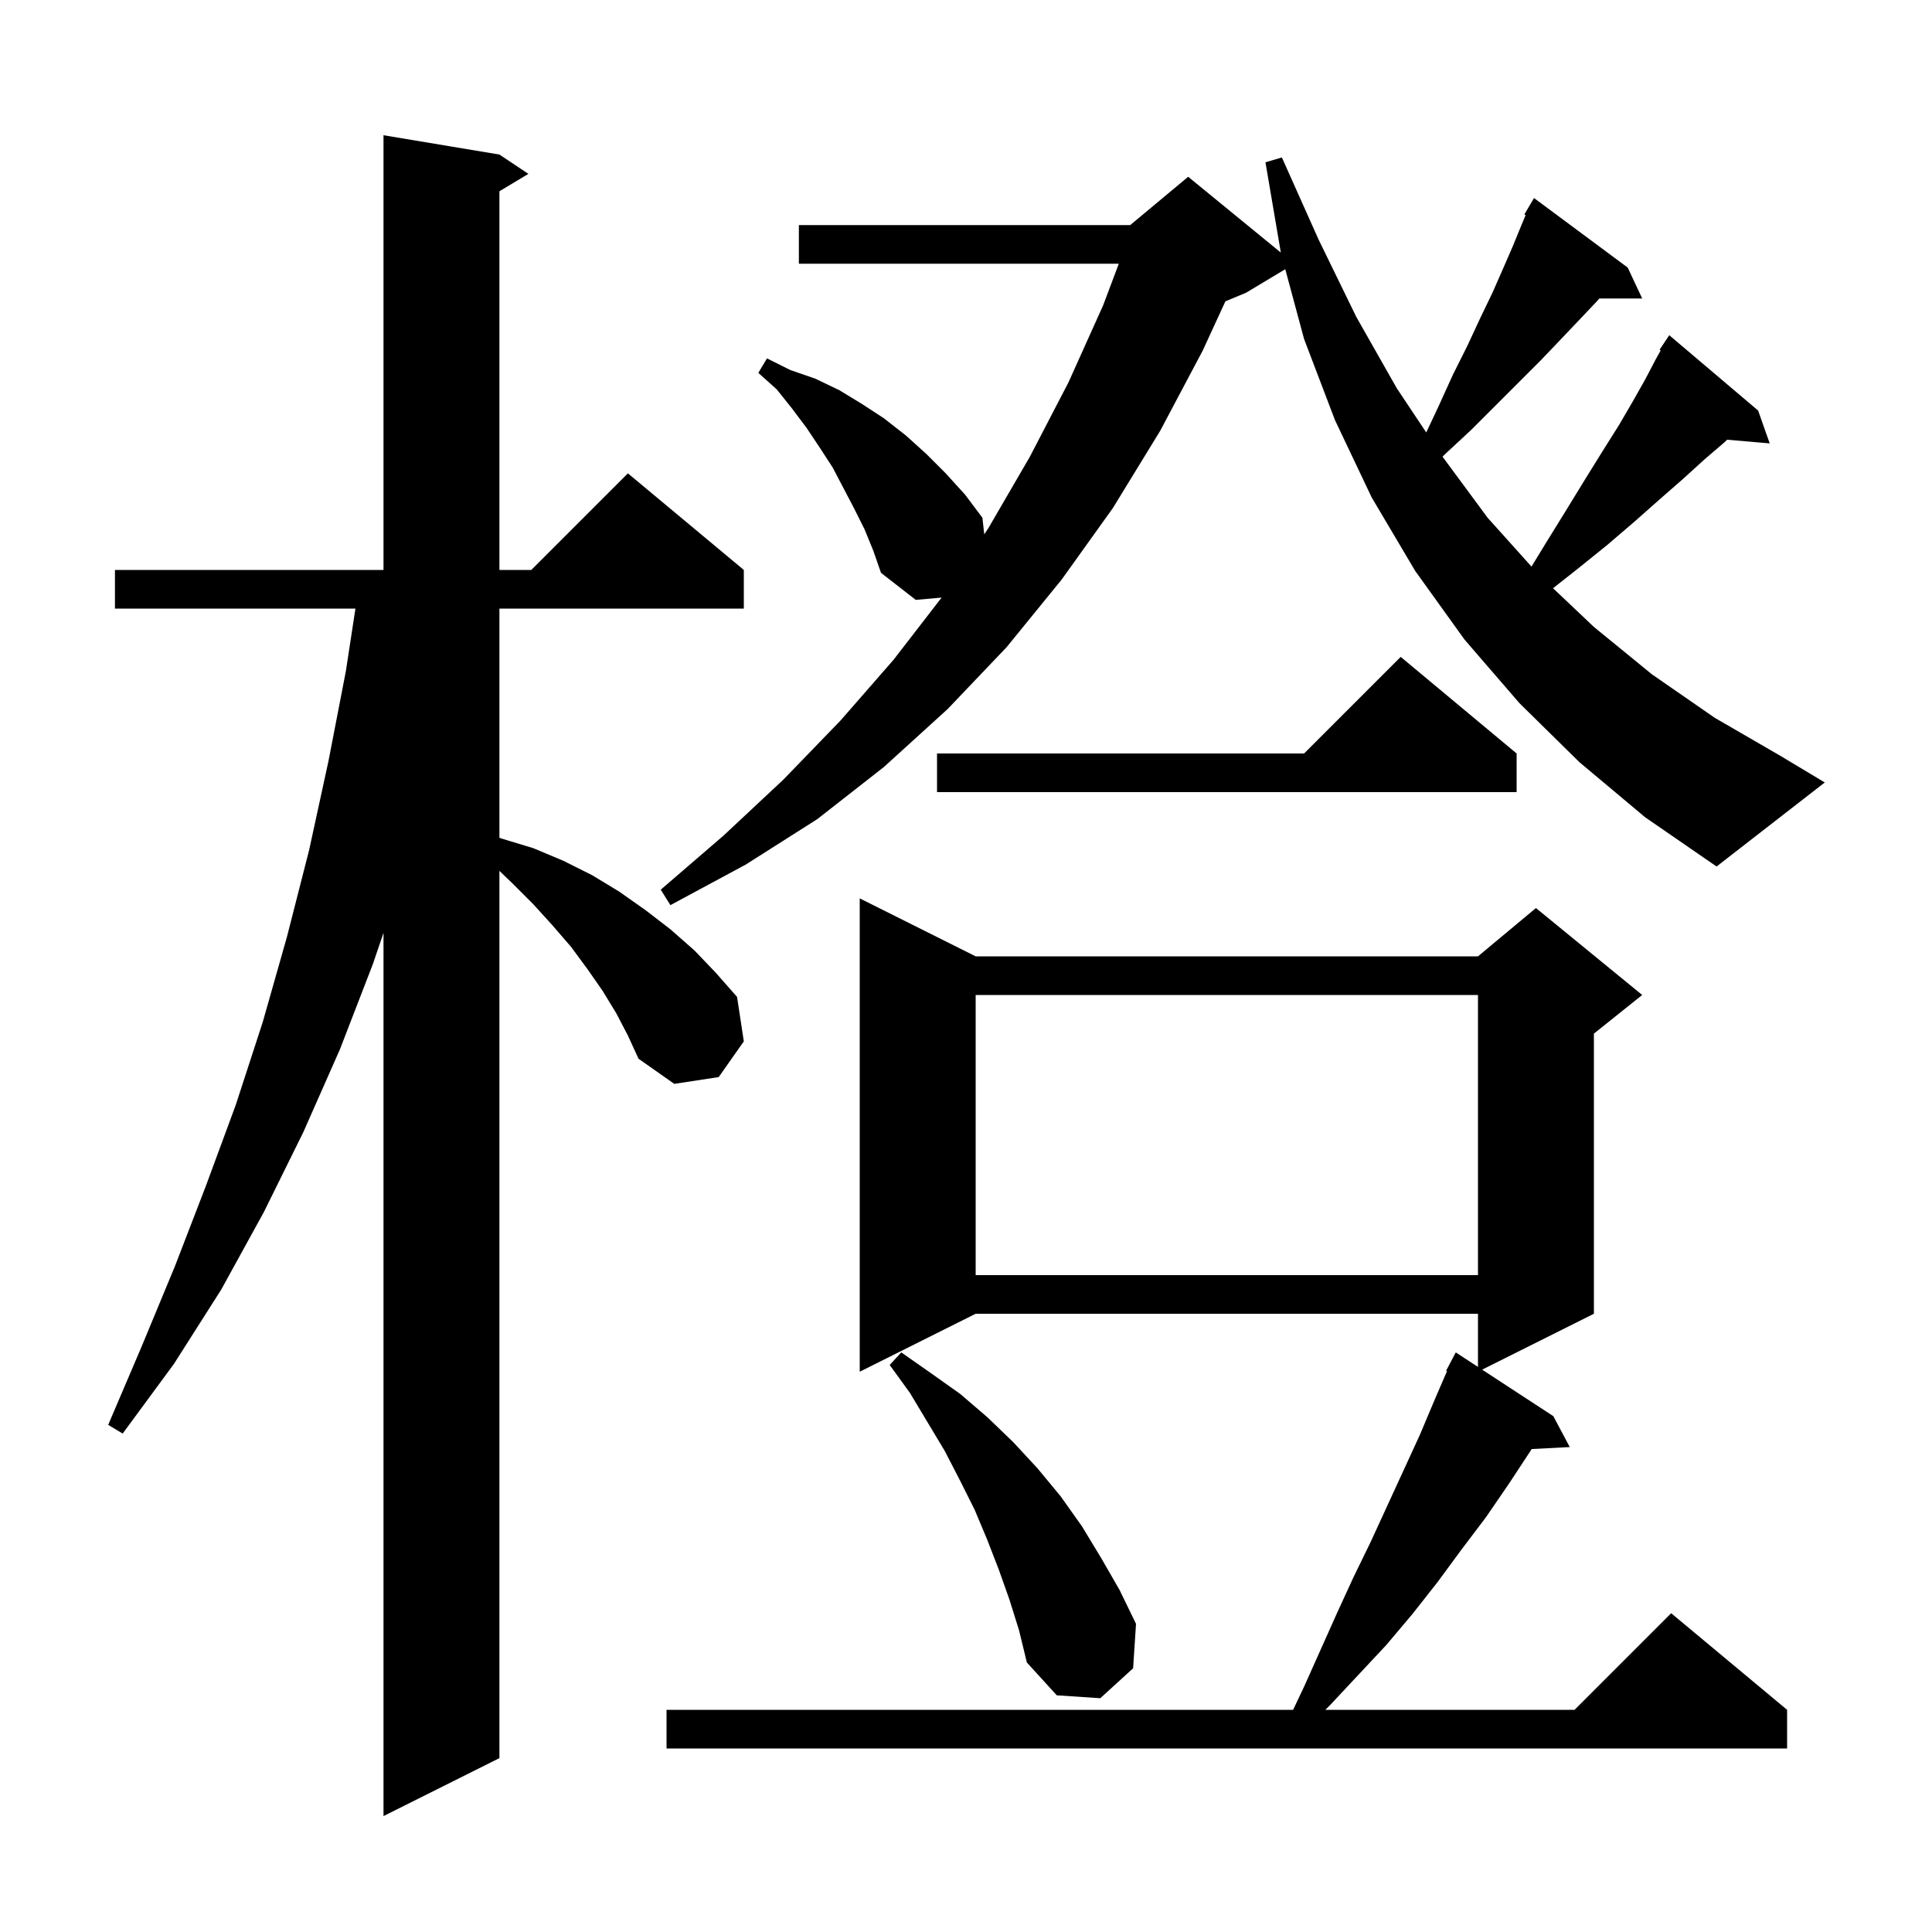 <svg xmlns="http://www.w3.org/2000/svg" xmlns:xlink="http://www.w3.org/1999/xlink" version="1.1" baseProfile="full" viewBox="0 0 200 200" width="200" height="200">
<g fill="black">
<path d="M 63.8 104.9 L 62.4 102.6 L 60.8 100.3 L 59.1 98.0 L 57.2 95.8 L 55.2 93.6 L 53.0 91.4 L 51.7 90.154 L 51.7 182.0 L 39.7 188.0 L 39.7 96.571 L 38.6 99.8 L 35.2 108.6 L 31.4 117.2 L 27.3 125.5 L 22.9 133.5 L 18.0 141.2 L 12.7 148.4 L 11.2 147.5 L 14.7 139.3 L 18.1 131.1 L 21.3 122.8 L 24.4 114.4 L 27.2 105.8 L 29.7 97.0 L 32.0 88.0 L 34.0 78.8 L 35.8 69.5 L 36.794 63.0 L 11.9 63.0 L 11.9 59.0 L 39.7 59.0 L 39.7 14.0 L 51.7 16.0 L 54.7 18.0 L 51.7 19.8 L 51.7 59.0 L 55.0 59.0 L 65.0 49.0 L 77.0 59.0 L 77.0 63.0 L 51.7 63.0 L 51.7 86.725 L 51.9 86.8 L 55.2 87.8 L 58.3 89.1 L 61.3 90.6 L 64.1 92.3 L 66.8 94.2 L 69.4 96.2 L 71.9 98.4 L 74.1 100.7 L 76.3 103.2 L 77.0 107.8 L 74.4 111.5 L 69.8 112.2 L 66.1 109.6 L 65.0 107.2 Z M 101.0 99.0 L 153.0 99.0 L 159.0 94.0 L 170.0 103.0 L 165.0 107.0 L 165.0 136.0 L 153.431 141.785 L 160.8 146.6 L 162.5 149.8 L 158.563 150.004 L 156.2 153.6 L 153.8 157.1 L 151.3 160.4 L 148.8 163.8 L 146.2 167.1 L 143.5 170.3 L 137.7 176.5 L 137.2 177.0 L 163.0 177.0 L 173.0 167.0 L 185.0 177.0 L 185.0 181.0 L 69.0 181.0 L 69.0 177.0 L 133.863 177.0 L 135.0 174.6 L 138.4 167.0 L 140.1 163.3 L 141.9 159.6 L 147.0 148.5 L 148.6 144.7 L 149.794 141.94 L 149.7 141.9 L 150.7 140.0 L 153.0 141.503 L 153.0 136.0 L 101.0 136.0 L 89.0 142.0 L 89.0 93.0 Z M 104.5 165.6 L 103.4 162.5 L 102.2 159.4 L 100.9 156.3 L 99.4 153.3 L 97.8 150.2 L 94.2 144.2 L 92.1 141.3 L 93.3 140.0 L 96.3 142.1 L 99.4 144.3 L 102.2 146.7 L 104.9 149.3 L 107.4 152.0 L 109.8 154.9 L 112.0 158.0 L 114.0 161.3 L 115.9 164.6 L 117.6 168.1 L 117.3 172.7 L 113.9 175.8 L 109.4 175.5 L 106.3 172.1 L 105.5 168.8 Z M 101.0 103.0 L 101.0 132.0 L 153.0 132.0 L 153.0 103.0 Z M 163.5 78.9 L 157.3 72.8 L 151.6 66.2 L 146.5 59.1 L 142.0 51.5 L 138.2 43.5 L 135.0 35.1 L 133.05 27.87 L 129.0 30.3 L 126.852 31.195 L 124.5 36.3 L 120.1 44.6 L 115.2 52.6 L 109.9 60.0 L 104.2 67.0 L 98.1 73.4 L 91.5 79.4 L 84.6 84.8 L 77.2 89.5 L 69.4 93.7 L 68.4 92.1 L 74.9 86.5 L 81.1 80.7 L 87.0 74.6 L 92.5 68.3 L 97.475 61.862 L 94.8 62.1 L 91.2 59.3 L 90.4 57.0 L 89.5 54.8 L 88.4 52.6 L 86.2 48.4 L 84.9 46.4 L 83.5 44.3 L 82.0 42.3 L 80.4 40.3 L 78.5 38.6 L 79.4 37.1 L 81.8 38.3 L 84.4 39.2 L 86.9 40.4 L 89.2 41.8 L 91.5 43.3 L 93.8 45.1 L 95.9 47.0 L 97.9 49.0 L 99.9 51.2 L 101.7 53.6 L 101.89 55.311 L 102.3 54.7 L 106.6 47.3 L 110.6 39.6 L 114.2 31.6 L 115.819 27.3 L 82.7 27.3 L 82.7 23.3 L 117.0 23.3 L 123.0 18.3 L 132.591 26.147 L 131.0 16.8 L 132.7 16.3 L 136.5 24.8 L 140.4 32.8 L 144.6 40.2 L 147.645 44.767 L 148.9 42.1 L 150.4 38.8 L 151.9 35.8 L 153.2 33.0 L 154.5 30.3 L 155.6 27.8 L 156.6 25.5 L 157.5 23.3 L 157.934 22.269 L 157.8 22.2 L 158.8 20.5 L 168.5 27.7 L 170.0 30.9 L 165.568 30.9 L 165.3 31.2 L 163.5 33.1 L 161.6 35.1 L 159.5 37.3 L 152.3 44.5 L 149.5 47.1 L 149.333 47.28 L 154.0 53.6 L 158.54 58.653 L 160.1 56.1 L 162.2 52.7 L 164.1 49.6 L 165.9 46.7 L 167.6 44.0 L 169.0 41.6 L 170.3 39.3 L 171.4 37.2 L 171.916 36.272 L 171.8 36.2 L 172.8 34.7 L 182.0 42.5 L 183.2 45.9 L 178.796 45.52 L 178.5 45.8 L 176.4 47.6 L 174.2 49.6 L 171.8 51.7 L 169.2 54.0 L 166.4 56.4 L 163.3 58.9 L 160.77 60.893 L 165.0 64.9 L 171.0 69.8 L 177.5 74.3 L 184.4 78.3 L 188.9 81.0 L 177.7 89.7 L 170.3 84.6 Z M 157.0 78.0 L 157.0 82.0 L 97.0 82.0 L 97.0 78.0 L 135.0 78.0 L 145.0 68.0 Z " />
</g>
</svg>
